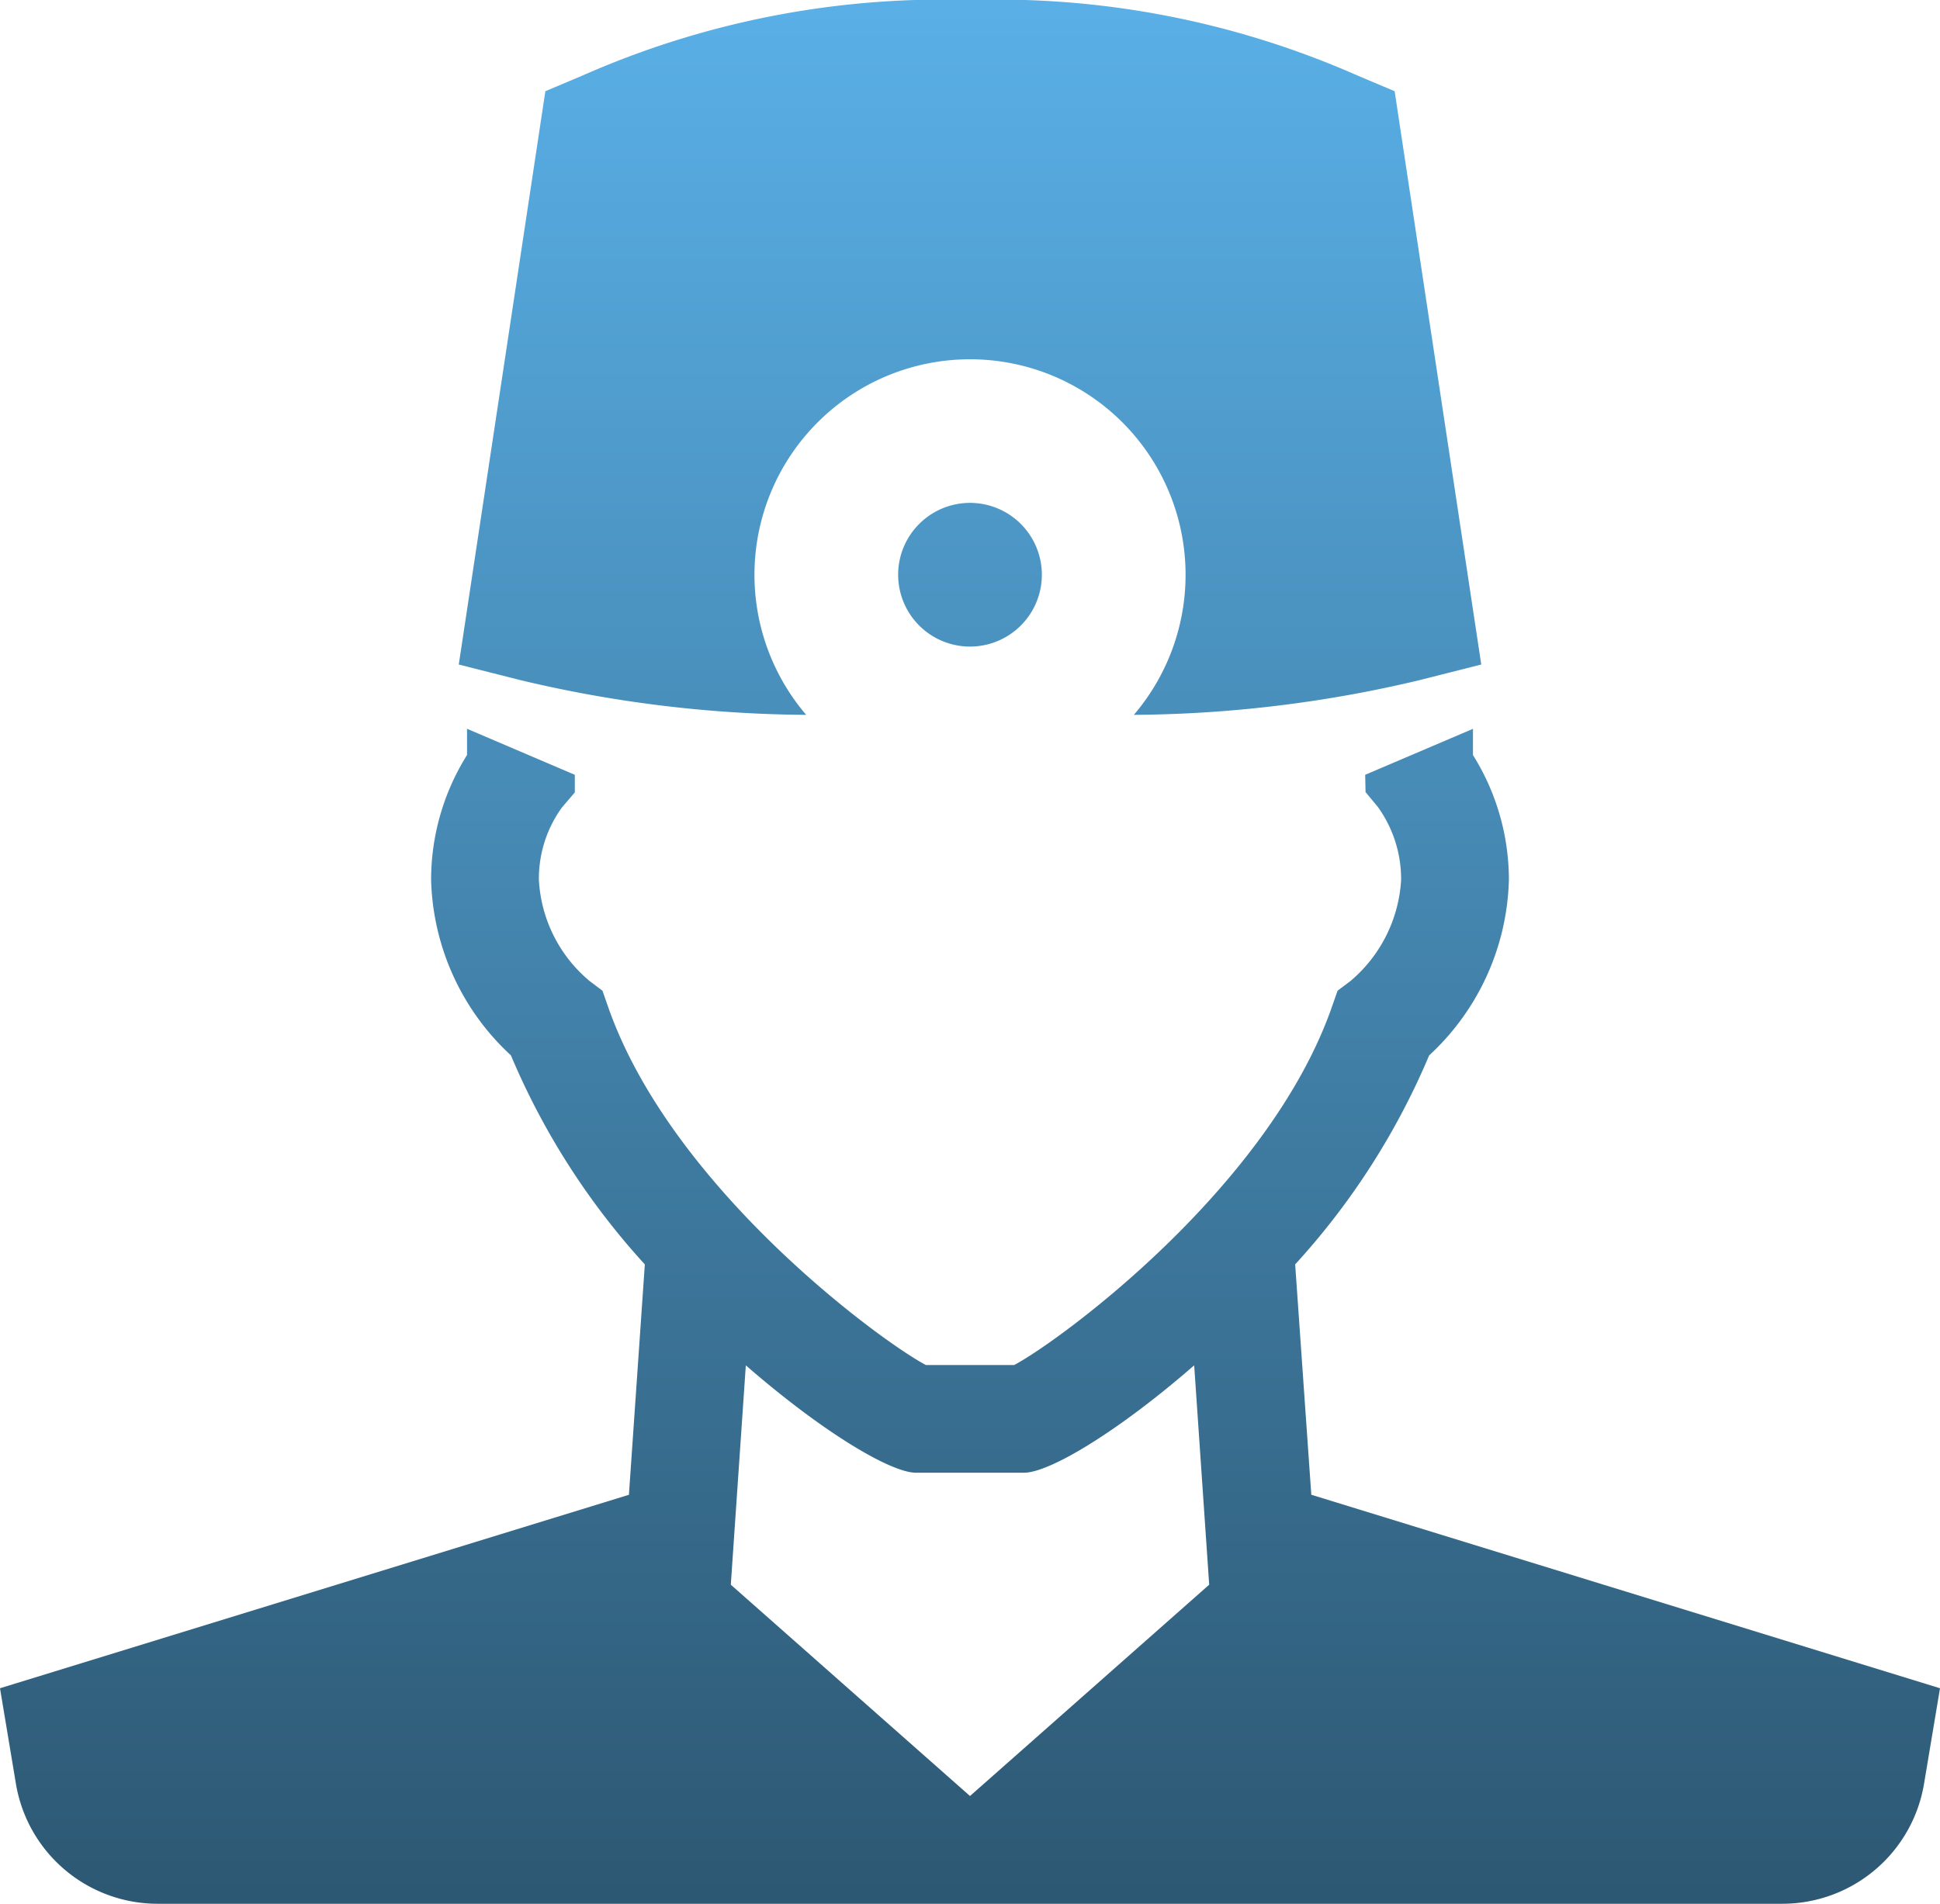 <svg xmlns="http://www.w3.org/2000/svg" xmlns:xlink="http://www.w3.org/1999/xlink" width="54" height="53" viewBox="0 0 54 53">
  <defs>
    <linearGradient id="linear-gradient" x1="0.5" x2="0.5" y2="1" gradientUnits="objectBoundingBox">
      <stop offset="0" stop-color="#59afe6"/>
      <stop offset="1" stop-color="#2d5873"/>
    </linearGradient>
  </defs>
  <path id="icons8_Doctor_Male" d="M32,5A24.811,24.811,0,0,0,21.221,7.1l-1.041.439L17.77,23.5l1.74.44a35.112,35.112,0,0,0,7.93.961,6,6,0,1,1,9.121,0,35.112,35.112,0,0,0,7.93-.961l1.74-.44L43.82,7.539,42.779,7.1A24.811,24.811,0,0,0,32,5Zm0,14a2,2,0,1,0,2,2A2,2,0,0,0,32,19ZM18,25.289v.73a6.545,6.545,0,0,0-1,3.48,6.883,6.883,0,0,0,2.221,4.881A20.285,20.285,0,0,0,22.949,40.2l-.443,6.414h0L5,52l.443,2.658A4,4,0,0,0,9.389,58H54.611a4,4,0,0,0,3.945-3.342L59,52,41.5,46.613h0L41.051,40.2a20.285,20.285,0,0,0,3.729-5.818A6.883,6.883,0,0,0,47,29.5a6.545,6.545,0,0,0-1-3.48v-.73L43,26.57l.01.481.34.41A3.44,3.44,0,0,1,44,29.5a3.982,3.982,0,0,1-1.41,2.811l-.359.27-.15.43c-1.75,5.04-7.57,9.31-8.85,9.99H30.77c-1.28-.68-7.1-4.95-8.85-9.99l-.15-.43-.359-.27A3.943,3.943,0,0,1,20,29.5a3.381,3.381,0,0,1,.641-2.02L21,27.06v-.49ZM25.76,43.01C27.86,44.84,29.78,46,30.5,46h3c.72,0,2.64-1.16,4.74-2.99l.418,6.107L32,55l-6.658-5.883Z" transform="translate(-5 -5)" fill="url(#linear-gradient)"/>
</svg>
